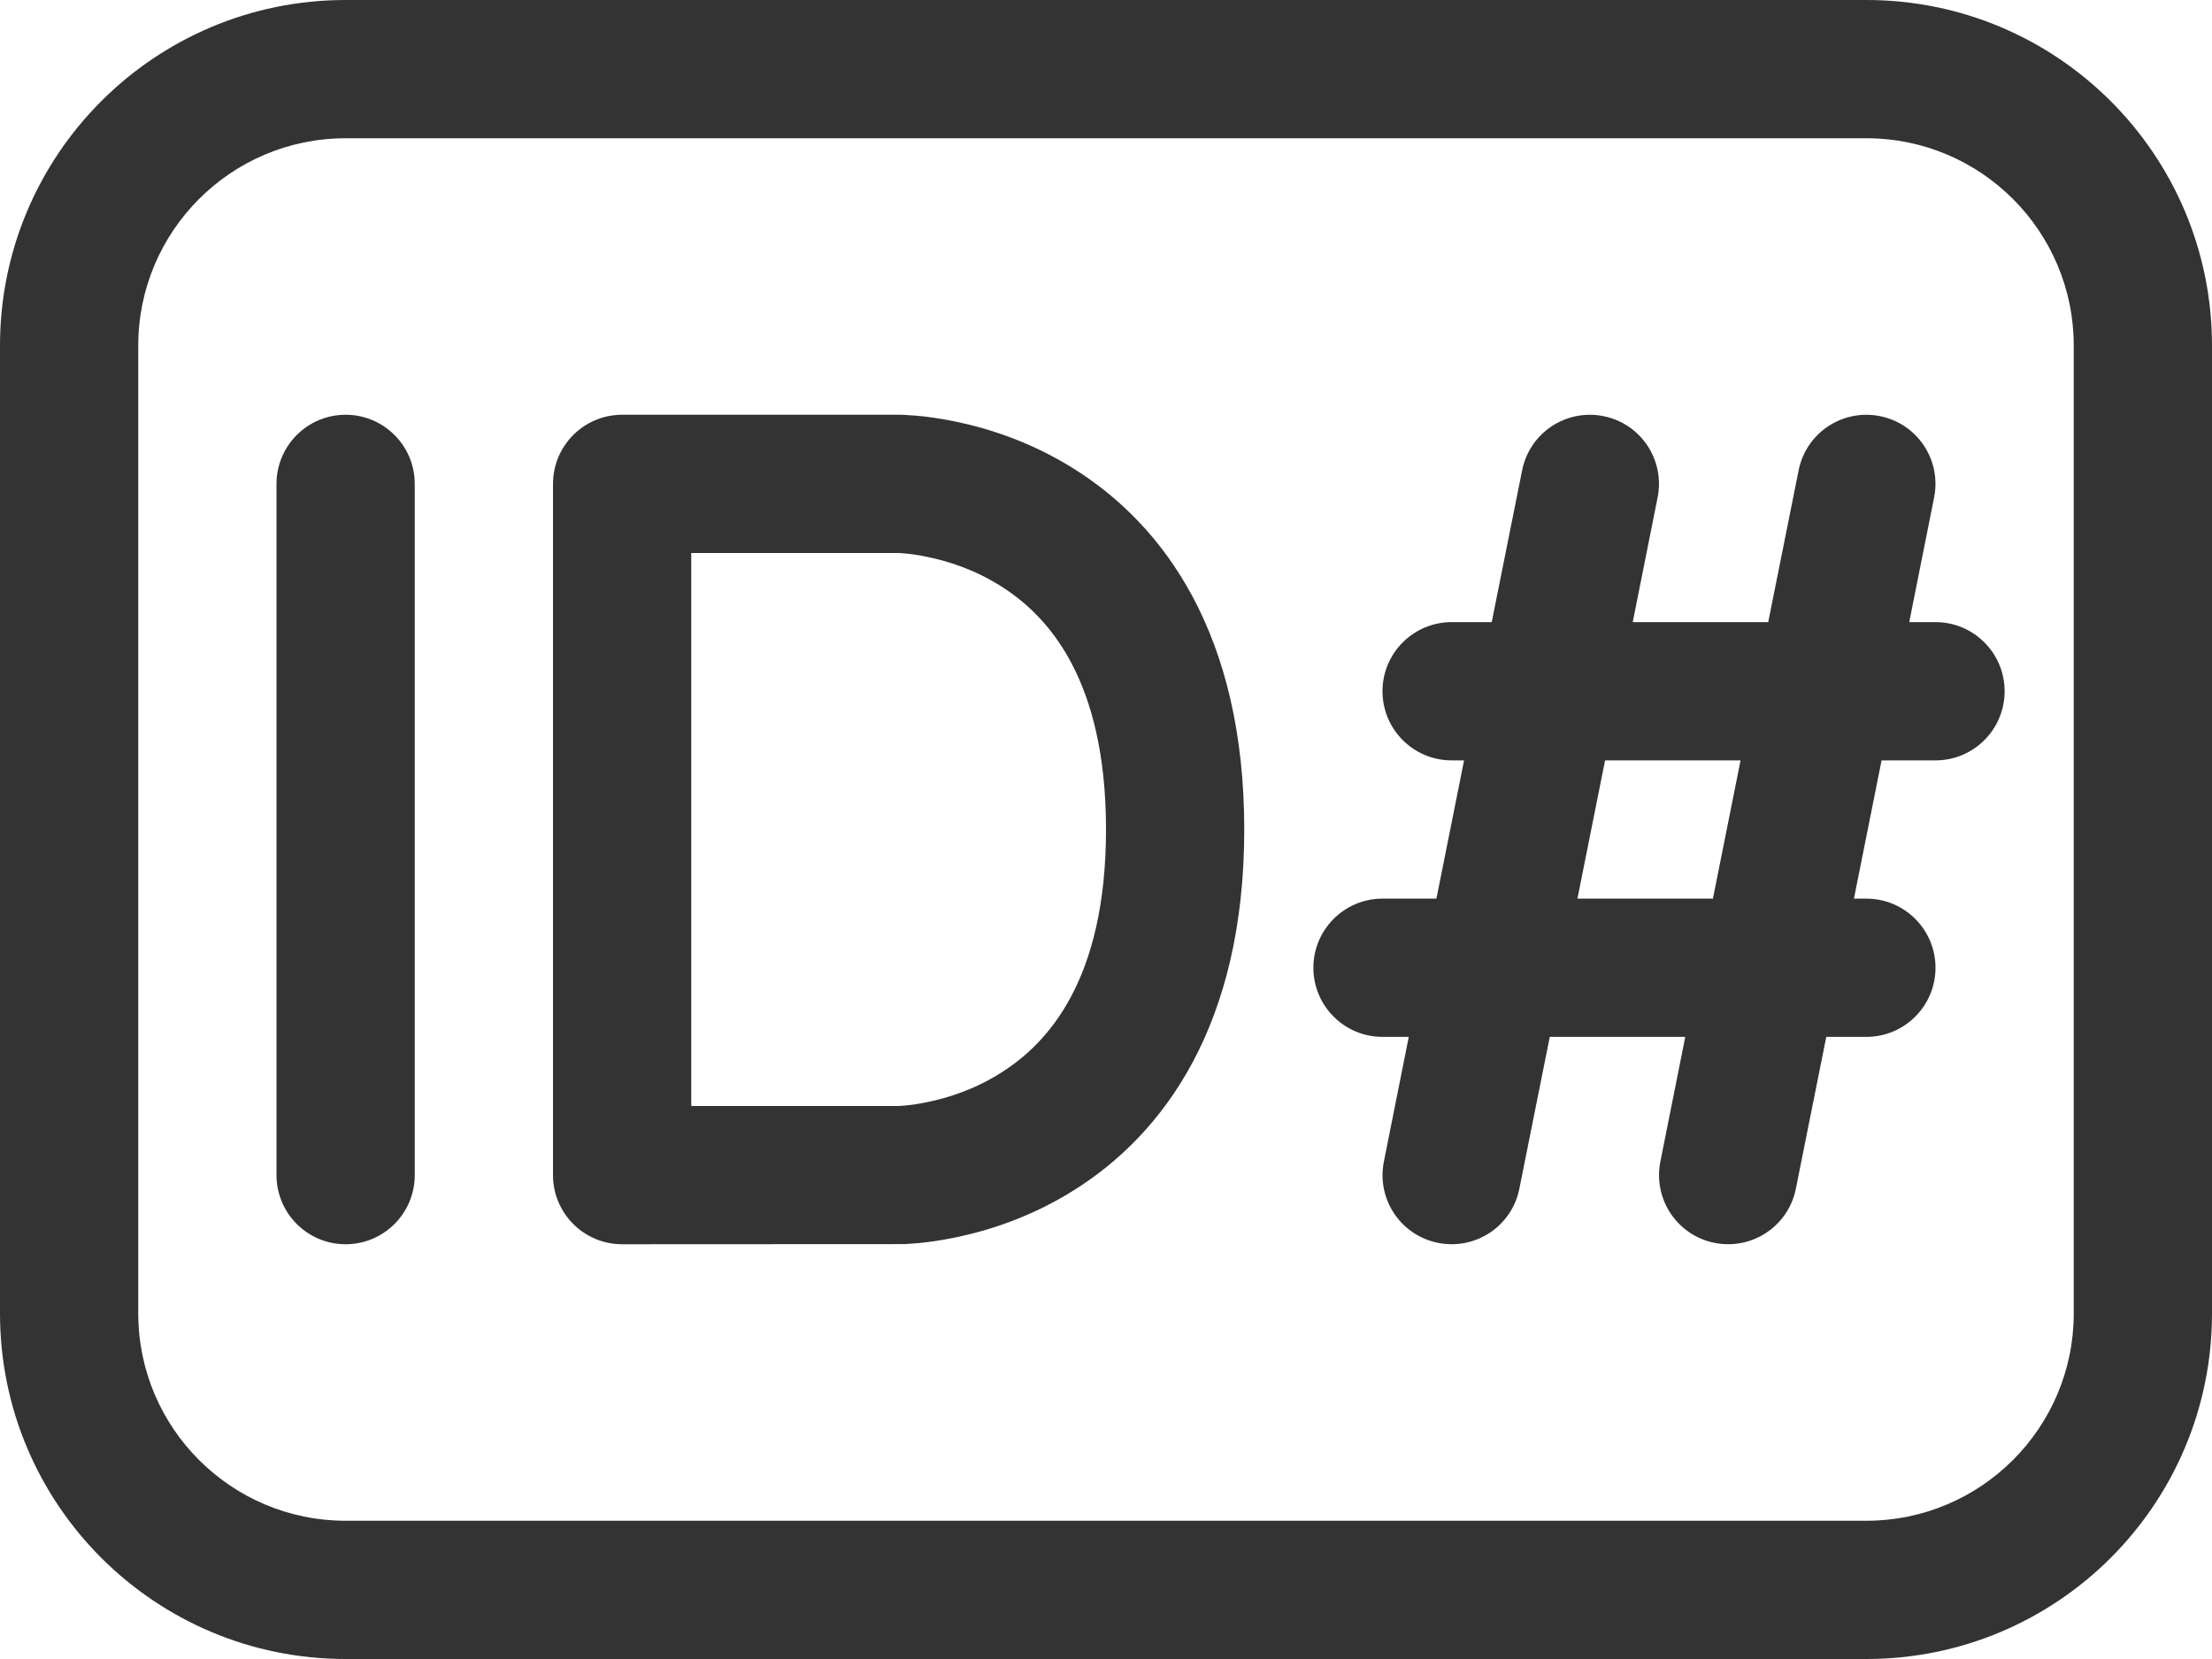 <svg width="16" height="12" viewBox="0 0 16 12" fill="none" xmlns="http://www.w3.org/2000/svg">
<path fill-rule="evenodd" clip-rule="evenodd" d="M2.5 1C1.672 1 1 1.672 1 2.5V9.5C1 10.328 1.672 11 2.5 11H13.5C14.328 11 15 10.328 15 9.5V2.5C15 1.672 14.328 1 13.5 1H2.5ZM0 2.5C0 1.119 1.119 0 2.5 0H13.5C14.881 0 16 1.119 16 2.5V9.5C16 10.881 14.881 12 13.5 12H2.5C1.119 12 0 10.881 0 9.5V2.5Z" fill="#333333"/>
<path fill-rule="evenodd" clip-rule="evenodd" d="M2.5 3C2.776 3 3 3.224 3 3.5V8.5C3 8.776 2.776 9 2.5 9C2.224 9 2 8.776 2 8.5V3.5C2 3.224 2.224 3 2.5 3Z" fill="#333333"/>
<path fill-rule="evenodd" clip-rule="evenodd" d="M4.5 3C4.224 3 4 3.224 4 3.5V8.5C4 8.776 4.224 9 4.5 9L6.543 8.999C6.565 8.998 6.595 8.996 6.63 8.993C6.702 8.987 6.799 8.974 6.914 8.95C7.143 8.903 7.452 8.807 7.765 8.611C8.421 8.201 9 7.41 9 6C9 4.59 8.421 3.799 7.765 3.389C7.452 3.193 7.143 3.097 6.914 3.05C6.799 3.026 6.702 3.013 6.63 3.007C6.595 3.004 6.565 3.002 6.543 3.001C6.532 3.001 6.523 3 6.516 3L6.506 3L6.503 3L6.501 3L4.5 3ZM6.502 8L6.496 8H5V4H6.496L6.502 4C6.509 4 6.523 4.001 6.541 4.003C6.58 4.006 6.638 4.013 6.711 4.029C6.857 4.059 7.048 4.119 7.235 4.237C7.579 4.451 8 4.91 8 6C8 7.09 7.579 7.549 7.235 7.763C7.048 7.881 6.857 7.941 6.711 7.971C6.638 7.987 6.58 7.994 6.541 7.997C6.523 7.999 6.509 8 6.502 8Z" fill="#333333"/>
<path fill-rule="evenodd" clip-rule="evenodd" d="M11.99 3.598C12.044 3.327 11.869 3.064 11.598 3.01C11.327 2.956 11.064 3.131 11.01 3.402L10.79 4.5H10.5C10.224 4.5 10 4.724 10 5C10 5.276 10.224 5.5 10.5 5.5H10.59L10.39 6.5H10C9.724 6.5 9.5 6.724 9.5 7C9.5 7.276 9.724 7.5 10 7.5H10.19L10.01 8.402C9.956 8.673 10.131 8.936 10.402 8.99C10.673 9.044 10.936 8.869 10.99 8.598L11.21 7.5H12.19L12.01 8.402C11.956 8.673 12.131 8.936 12.402 8.99C12.673 9.044 12.936 8.869 12.99 8.598L13.21 7.5H13.5C13.776 7.5 14 7.276 14 7C14 6.724 13.776 6.5 13.5 6.5H13.41L13.61 5.5H14C14.276 5.5 14.5 5.276 14.5 5C14.5 4.724 14.276 4.5 14 4.5H13.81L13.99 3.598C14.044 3.327 13.869 3.064 13.598 3.01C13.327 2.956 13.064 3.131 13.01 3.402L12.79 4.5H11.81L11.99 3.598ZM11.61 5.5H12.59L12.39 6.5H11.41L11.61 5.5Z" fill="#333333"/>
</svg>
